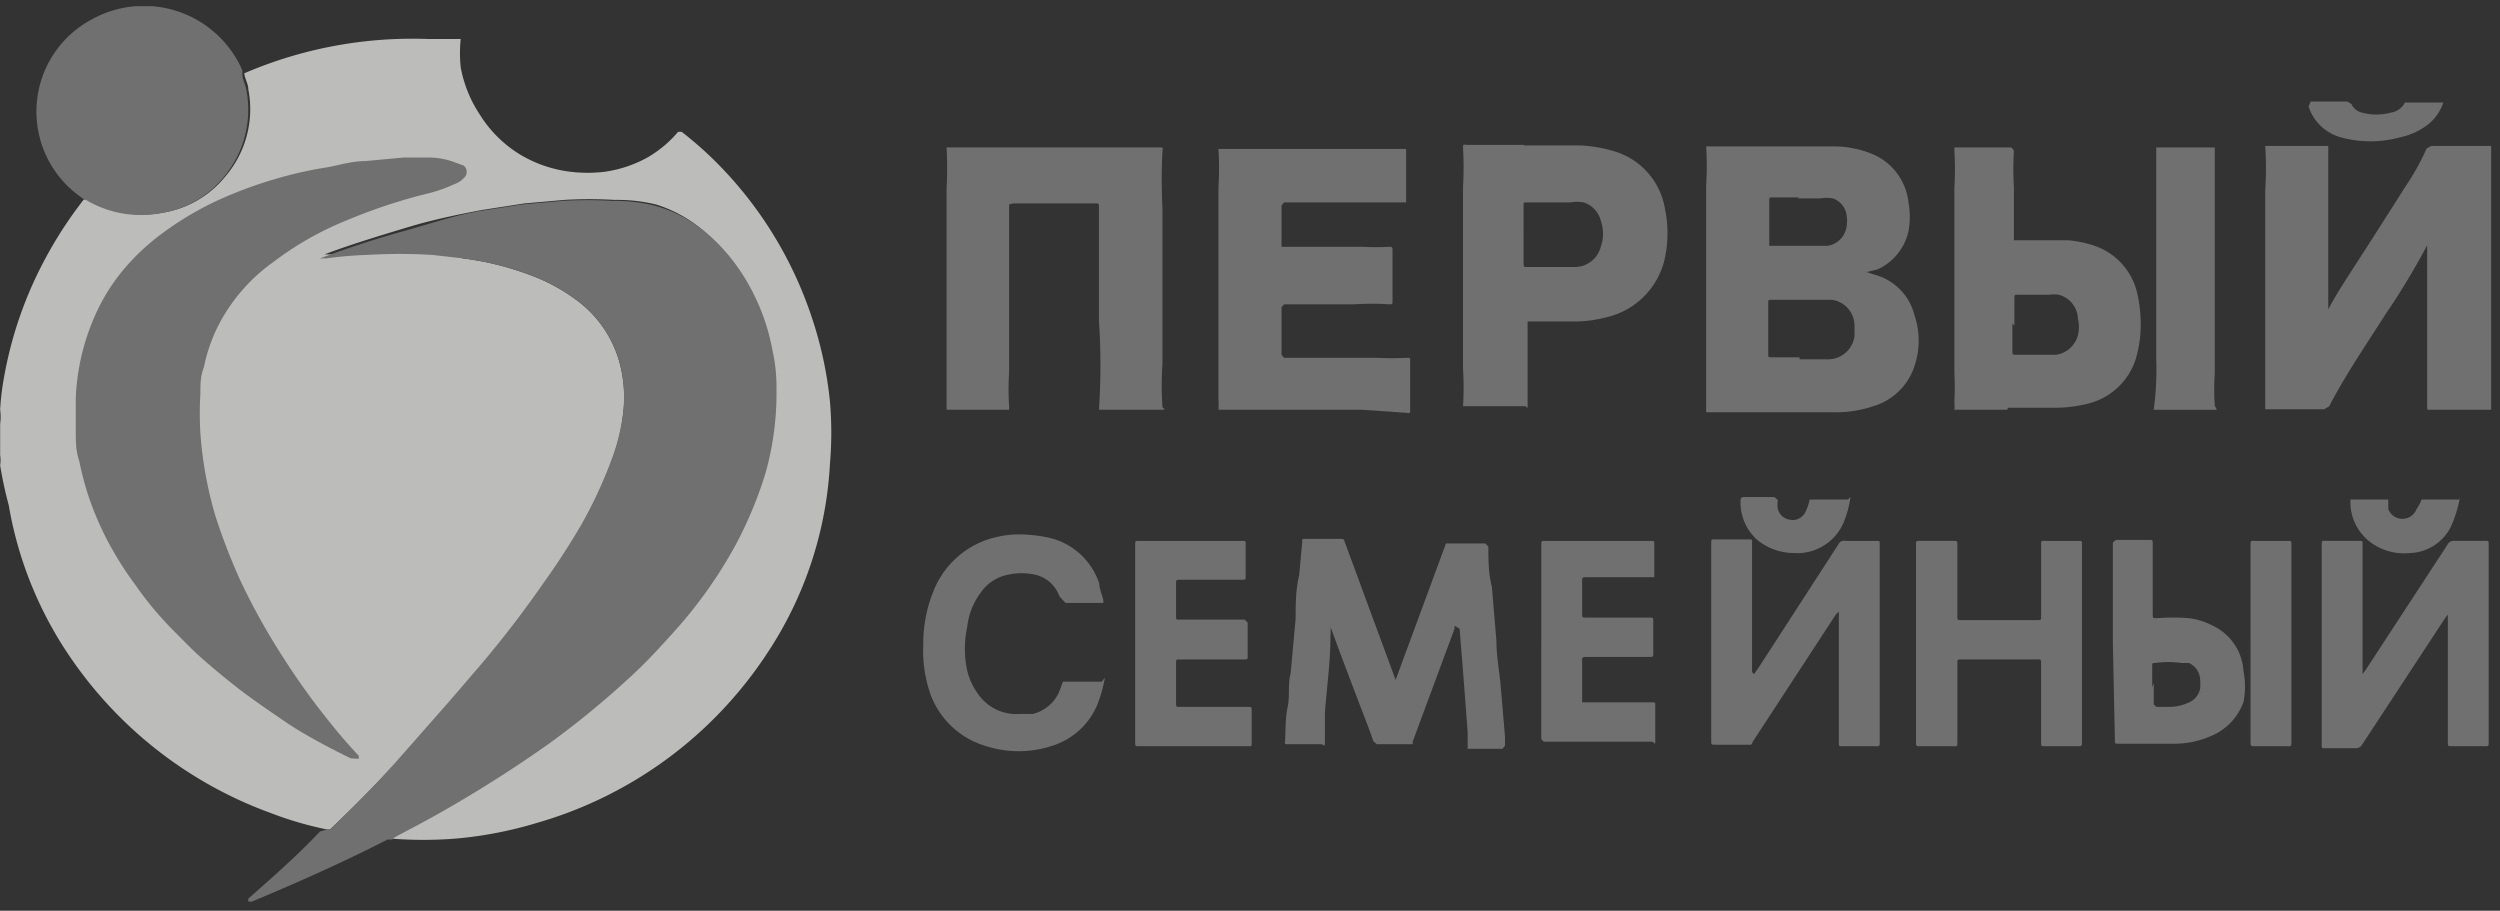 <svg width="140" height="51" fill="none" xmlns="http://www.w3.org/2000/svg"><rect width="100%" height="100%" fill="#333333" stroke="none"/><g clip-path="url(#clip0_6277_58641)"><path d="M129.394 5.686h2.062l.226.14a.855.855 0 00.594.481 3.107 3.107 0 001.61 0 1.044 1.044 0 00.791-.565h2.147a2.596 2.596 0 01-.989 1.328 3.84 3.84 0 01-1.441.621 6.242 6.242 0 01-3.305 0 2.634 2.634 0 01-1.808-1.723l.113-.282zm8.361 22.176a6.865 6.865 0 01-.508 1.638 2.657 2.657 0 01-2.289 1.47 3.163 3.163 0 01-2.118-.537 2.817 2.817 0 01-1.215-2.147v-.311h2.119v.537a.846.846 0 001.27.394.848.848 0 00.312-.394c.115-.167.21-.348.282-.537h2.147v-.113z" fill="#717070"/><path d="M20.094 42.495h-.282a43.825 43.825 0 01-3.56-1.977 34.372 34.372 0 01-2.825-2.006c-.678-.537-1.355-1.073-2.005-1.667-.65-.593-1.102-1.073-1.639-1.61a20.592 20.592 0 01-2.034-2.43 21.665 21.665 0 01-1.638-2.655 18.792 18.792 0 01-.763-1.723 16.61 16.61 0 01-.763-2.655c0-.565-.17-1.159-.197-1.724-.029-.565 0-1.243 0-1.836a12.63 12.63 0 01.96-4.322c.418-1.022.99-1.975 1.695-2.825a12.511 12.511 0 011.865-1.808 17.91 17.91 0 013.361-2.062c1.097-.5 2.23-.915 3.39-1.243.927-.27 1.87-.477 2.825-.622a26.121 26.121 0 012.062-.339l2.063-.17h1.384a4.9 4.9 0 011.44.255l.34.198a.452.452 0 010 .706 1.328 1.328 0 01-.34.339 8.08 8.08 0 01-1.412.424 34.15 34.15 0 00-4.718 1.553 17.6 17.6 0 00-4.068 2.317 9.886 9.886 0 00-2.824 3.08 9.067 9.067 0 00-1.074 2.824c0 .509 0 .989-.198 1.526a18.178 18.178 0 000 2.147c.113 1.58.397 3.142.848 4.66.4 1.242.87 2.459 1.412 3.645a36.568 36.568 0 002.288 4.124 39.816 39.816 0 002.825 3.927c.48.593.99 1.187 1.498 1.723v.17l.084.056z" fill="#fff"/><path d="M18.314 46.45a19.5 19.5 0 01-3.108-.904 23.166 23.166 0 01-11.3-8.785 21.442 21.442 0 01-3.418-8.475 22.123 22.123 0 01-.48-2.232c.03-.187.03-.378 0-.565v-1.751a2.825 2.825 0 000-.791c.034-.626.11-1.25.226-1.865a22.091 22.091 0 012.203-6.413 23.107 23.107 0 012.26-3.503h.226a6.018 6.018 0 004.238.735 5.65 5.65 0 003.446-2.006 5.791 5.791 0 001.3-4.887c0-.31-.198-.593-.226-.904a23.815 23.815 0 0110.283-1.92H25.8a7.496 7.496 0 000 1.581c.172.95.537 1.853 1.073 2.656a6.837 6.837 0 002.204 2.203 7.12 7.12 0 002.825.989 7.91 7.91 0 002.005 0 6.949 6.949 0 002.345-.791 6.497 6.497 0 001.723-1.441h.198c.58.45 1.137.931 1.667 1.44a22.15 22.15 0 015.65 9.04c.499 1.504.83 3.058.988 4.634a20.404 20.404 0 010 3.474 21.216 21.216 0 01-3.559 10.679 23.023 23.023 0 01-12.854 9.435c-1.472.446-2.987.74-4.52.876-1.222.098-2.45.098-3.672 0l.17-.142.96-.508c.876-.452 1.752-.96 2.627-1.469a72.567 72.567 0 005.029-3.249 49.791 49.791 0 004.265-3.474 37.063 37.063 0 001.837-1.808 33.228 33.228 0 001.977-2.26 25.43 25.43 0 002.373-3.588 22.374 22.374 0 001.695-4.096c.38-1.381.58-2.805.593-4.238v-.593a9.438 9.438 0 00-.226-1.977 11.808 11.808 0 00-1.3-3.616 10.594 10.594 0 00-2.655-3.164 7.455 7.455 0 00-2.486-1.328 9.237 9.237 0 00-2.316-.254 23.605 23.605 0 00-2.825 0l-2.232.197-2.373.368c-1.356.254-2.825.565-4.04.932-1.214.367-3.22.96-4.774 1.554h.34c.777-.099 1.56-.155 2.344-.17 1.195-.07 2.393-.07 3.588 0l1.497.396c1.255.16 2.487.463 3.672.904.918.327 1.783.783 2.571 1.356a6.47 6.47 0 012.458 3.39 7.43 7.43 0 01.254 3.05 10.875 10.875 0 01-.537 2.345 25.005 25.005 0 01-1.808 3.955 41.224 41.224 0 01-2.147 3.305 59.03 59.03 0 01-3.616 4.69c-.734.847-1.44 1.695-2.175 2.514l-2.486 2.825-1.356 1.384a83.566 83.566 0 01-2.288 2.26h-.17z" fill="#BCBCBB"/><path d="M20.09 42.495v-.17a29.822 29.822 0 01-1.497-1.723 39.845 39.845 0 01-2.825-3.927 36.568 36.568 0 01-2.288-4.124 33.527 33.527 0 01-1.413-3.644 21.837 21.837 0 01-.847-4.662 18.135 18.135 0 010-2.146c0-.537 0-1.046.198-1.526.197-.995.56-1.95 1.073-2.825a9.887 9.887 0 012.825-3.08 17.596 17.596 0 014.068-2.316 30.731 30.731 0 014.718-1.553 8.21 8.21 0 001.327-.48c.204-.069.388-.185.537-.34a.453.453 0 000-.706l-.537-.198a4.209 4.209 0 00-1.497-.254h-1.327l-2.148.198c-.678 0-1.384.198-2.062.339-.954.144-1.898.352-2.825.621-1.18.335-2.332.76-3.446 1.272a17.913 17.913 0 00-3.362 2.062 12.51 12.51 0 00-1.864 1.808 10.877 10.877 0 00-1.695 2.825 12.656 12.656 0 00-.96 4.322v1.836c0 .622 0 1.159.197 1.724.175.875.42 1.734.734 2.57.226.587.48 1.162.763 1.723a19.438 19.438 0 001.639 2.628 18.776 18.776 0 002.034 2.457c.536.537 1.073 1.102 1.638 1.61a44.83 44.83 0 002.006 1.667c.678.537 1.864 1.356 2.825 2.006.96.65 2.345 1.384 3.56 1.978l.451.028zm119.417-19.549h-3.418c-.169 0-.169 0-.169-.17v-9.039a40.771 40.771 0 01-2.317 3.842c-.847 1.328-1.723 2.627-2.514 3.983-.226.396-.452.791-.65 1.187l-.282.17h-3.305V10.658c.056-.828.056-1.658 0-2.486h3.531v9.153c.282-.537.593-1.046.932-1.582 1.13-1.752 2.26-3.503 3.362-5.255a13.71 13.71 0 001.214-2.175l.255-.141h3.474v13.644l-.113 1.13z" fill="#717070"/><path d="M18.313 46.45h.17c.762-.735 1.525-1.47 2.288-2.26l1.356-1.47 2.486-2.824c.734-.82 1.44-1.667 2.175-2.514a59.03 59.03 0 003.616-4.69 41.241 41.241 0 002.147-3.305 24.993 24.993 0 001.808-3.955c.265-.76.445-1.546.537-2.345a7.429 7.429 0 00-.255-2.966 6.469 6.469 0 00-2.457-3.39 10.195 10.195 0 00-2.57-1.356 16.608 16.608 0 00-3.673-.904l-1.752-.197a30.542 30.542 0 00-3.588 0c-.784.023-1.567.09-2.344.197h-.34a55.327 55.327 0 014.775-1.553c1.61-.452 2.74-.848 4.18-1.102l2.374-.367 2.232-.198c.94-.057 1.884-.057 2.825 0a9.237 9.237 0 012.316.254 7.459 7.459 0 012.684 1.328 10.594 10.594 0 012.655 3.164 11.809 11.809 0 011.3 3.616c.145.65.22 1.312.226 1.977v.593a16.498 16.498 0 01-.594 4.238 22.375 22.375 0 01-1.695 4.096 25.413 25.413 0 01-2.373 3.588c-.621.79-1.299 1.525-1.977 2.26a27.341 27.341 0 01-1.836 1.808 49.76 49.76 0 01-4.266 3.474 72.565 72.565 0 01-5.028 3.25 61.136 61.136 0 01-2.628 1.468l-.96.509-.17.14h-.254c-2.486 1.272-5.028 2.402-7.599 3.476h-.198v-.17c1.384-1.215 2.825-2.486 4.012-3.757l.395-.113zm86.217-31.216l.424.142a3.138 3.138 0 012.26 2.288 4.434 4.434 0 010 2.825 3.452 3.452 0 01-2.316 2.26 6.587 6.587 0 01-2.232.339h-7.12V10.375c.043-.724.043-1.45 0-2.175h7.233a5.65 5.65 0 012.26.509 3.333 3.333 0 011.836 2.627 4.402 4.402 0 010 1.61 3.071 3.071 0 01-1.751 2.147l-.594.141zm-3.757 4.888h1.554a1.496 1.496 0 001.525-1.3v-.537a1.468 1.468 0 00-1.271-1.497h-3.362c-.197 0-.197 0-.197.198v2.825c0 .198 0 .198.197.198h1.554m0-8.956h-1.497c-.198 0-.198 0-.198.198v2.514h3.277a1.272 1.272 0 001.017-.904 1.949 1.949 0 000-.988 1.156 1.156 0 00-.734-.763 2.067 2.067 0 00-.707 0h-1.271M61.54 22.946a36.95 36.95 0 000-5v-6.3c0-.283 0-.254-.255-.254h-4.548l-.226.056v9.379c-.043.65-.043 1.3 0 1.95v.169h-3.503V10.573a21.32 21.32 0 000-2.317c0-.17 0-.17 0 0h11.921c.198 0 .198 0 .17.198a30.669 30.669 0 000 3.22v8.673a17.87 17.87 0 000 2.458c.17.14.17.14-.113.14h-3.447zm6.694 0a4.261 4.261 0 000-.565V10.459c.043-.705.043-1.413 0-2.118h10.509v2.994h-6.836l-.141.17v2.316h4.52a13.9 13.9 0 001.497 0c.17 0 .198 0 .198.198v2.825c0 .198 0 .198-.198.198-.65-.043-1.3-.043-1.95 0h-3.926l-.141.17v2.655l.14.17h5.227a16 16 0 001.639 0c.197 0 .197 0 .197.169v2.74c0 .198 0 .198-.226.17l-2.457-.17h-8.052zM85.32 8.143h3.107c.71.024 1.414.147 2.09.367a4.04 4.04 0 012.713 3.136 6.759 6.759 0 010 2.825 4.35 4.35 0 01-3.306 3.305 7.004 7.004 0 01-1.864.226h-2.514v4.548c0 .509 0 .198-.17.198H81.93v.028c.042-.705.042-1.413 0-2.118V10.46c.042-.725.042-1.451 0-2.176 0-.197 0-.197.197-.17h3.193m0 4.916v1.639c0 .31 0 .282.282.282h2.656a1.498 1.498 0 001.384-1.13 2.18 2.18 0 000-1.469 1.44 1.44 0 00-.96-1.017 2.203 2.203 0 00-.735 0h-2.458c-.17 0-.17 0-.17.198v1.526m27.093 9.888h-2.967a3.09 3.09 0 000-.509c.028-.517.028-1.036 0-1.554V10.517c.043-.696.043-1.395 0-2.09v-.17h3.193l.141.17a16.893 16.893 0 000 2.062v2.966h3.051c.5.046.993.15 1.469.31a3.678 3.678 0 012.373 2.6c.197.841.255 1.71.169 2.57-.048.382-.123.76-.226 1.13a3.754 3.754 0 01-2.825 2.57 7.404 7.404 0 01-1.751.199h-2.599m.254-4.718v1.525c0 .226 0 .226.226.226h2.232a1.494 1.494 0 001.214-1.101c.07-.298.07-.607 0-.904a1.443 1.443 0 00-1.073-1.356 1.784 1.784 0 00-.537 0h-1.751c-.198 0-.198 0-.198.226v1.497M81.455 35.037v.17l-2.345 6.328v.141h-2.006l-.198-.17c-.197-.593-.423-1.158-.65-1.751-.593-1.554-1.186-3.108-1.75-4.661v-.198c.014.235.014.471 0 .706 0 1.441-.199 2.825-.312 4.294v1.554c0 .508 0 .226-.226.226h-1.836c-.17 0-.198 0-.17-.198.029-.197 0-1.243.142-1.864.141-.622 0-1.271.17-1.893l.282-3.08c0-.818 0-1.61.198-2.429l.17-1.836c0-.226 0-.198.225-.198h1.836c.311 0 .255 0 .34.226l2.824 7.656v.226-.198l2.825-7.655h2.204l.17.17c0 .734 0 1.496.197 2.26l.254 3.022c0 .79.141 1.582.226 2.373l.254 2.994v.509l-.14.17h-1.95v-.933l-.254-3.334-.198-2.457-.282-.17zm16.775 2.712l.31-.452 4.407-6.808a.34.34 0 01.396-.198h1.751c.17 0 .17 0 .17.17v11.045c0 .311 0 .283-.283.283h-1.78c-.226 0-.226 0-.226-.226v-7.317l-.169.17-4.577 7.006c-.226.339 0 .282-.536.282h-1.639c-.226 0-.226 0-.226-.226V30.461c0-.283 0-.255.254-.255h1.808c.255 0 .226 0 .226.226v7.204l.113.113zm34.074-.001l.169-.226 4.577-7.006a.396.396 0 01.424-.226h1.695c.197 0 .197 0 .197.226v10.99c0 .31 0 .282-.254.282h-1.808c-.226 0-.226 0-.226-.254v-7.119l-.169.226-4.633 7.062a.399.399 0 01-.368.198h-1.695c-.197 0-.197 0-.197-.226V30.573c0-.34 0-.283.282-.283h1.752c.282 0 .254 0 .254.226v7.232zm-15.713-1.723v5.509c0 .254 0 .254-.254.254h-1.808c-.226 0-.226 0-.226-.226v-4.35c0-.31 0-.283-.283-.283h-4.181c-.226 0-.226 0-.226.226v4.35c0 .34 0 .283-.31.283h-1.808c-.17 0-.198 0-.198-.197V30.544c0-.283 0-.254.254-.254h1.808c.254 0 .254 0 .254.226V34.5c0 .226 0 .226.226.226h4.238c.226 0 .226 0 .226-.198v-3.983c0-.31 0-.254.282-.254h1.808c.198 0 .198 0 .198.226v5.508zm-54.718 1.922a7.29 7.29 0 01-.451 1.582 4.04 4.04 0 01-2.486 2.231 5.988 5.988 0 01-3.786 0 4.718 4.718 0 01-3.023-2.825 7.318 7.318 0 01-.423-2.825 7.74 7.74 0 01.565-2.994 4.97 4.97 0 012.825-2.825 5.65 5.65 0 012.542-.339c.458.03.913.105 1.356.226a3.87 3.87 0 012.57 2.514c0 .311.17.622.227.932v.142H59.67l-.339-.367a1.892 1.892 0 00-1.356-1.215 3.475 3.475 0 00-1.526 0 2.4 2.4 0 00-1.497.96 3.927 3.927 0 00-.79 1.978c-.17.8-.17 1.628 0 2.43.13.524.37 1.015.706 1.44a2.599 2.599 0 002.231.989h.735a2.176 2.176 0 001.469-1.215l.226-.593h2.175m24.609-2.147v-5.48c0-.283 0-.255.254-.255h5.904c.17 0 .17 0 .17.17v1.863h-3.786c-.254 0-.254 0-.254.254v1.78c0 .226 0 .226.226.226h3.53c.227 0 .227 0 .227.226v1.723c0 .254 0 .254-.226.254H88.91c-.338 0-.31 0-.31.311v2.232h3.898c.198 0 .198 0 .198.197v1.78c0 .593 0 .226-.226.226h-6.017l-.141-.141v-5.65.282zm-22.743 0v-5.48c0-.283 0-.255.283-.255h5.65c.282 0 .254 0 .254.254v1.723c0 .198 0 .198-.226.198h-3.475c-.17 0-.197 0-.197.198v1.864c0 .17 0 .17.197.17h3.645l.169.17v1.864c0 .17 0 .197-.17.197h-3.615c-.226 0-.226 0-.226.198v2.26c0 .198 0 .198.226.198h3.729c.31 0 .282 0 .282.282v1.667c0 .283 0 .254-.254.254h-6.046c-.226 0-.226 0-.226-.254v-5.508zm54.75 0v-5.65l.17-.141h1.836c.226 0 .226 0 .226.226v3.87c0 .34 0 .283.311.283a10.99 10.99 0 011.667 0c.463.049.913.183 1.327.395a3.021 3.021 0 011.78 2.599c.112.56.112 1.136 0 1.695a3.244 3.244 0 01-1.836 1.921 5.114 5.114 0 01-2.147.424h-2.995c-.226 0-.226 0-.226-.226l-.113-5.396zm2.289 2.232v1.186l.141.142h.734a2.572 2.572 0 001.046-.227 1.08 1.08 0 00.678-.79 3.434 3.434 0 000-.537 1.08 1.08 0 00-.622-.904h-.424a5.142 5.142 0 00-1.469 0c-.169 0-.169 0-.169.17v1.186m3.617-15.537h-3.532c.126-.936.173-1.881.142-2.825V8.257h3.277v12.656a12.686 12.686 0 000 1.808l.113.226zm1.89 13.078v-5.452c0-.339 0-.282.283-.282h1.779c.226 0 .226 0 .226.226v10.96c0 .368 0 .311-.282.311h-1.752c-.225 0-.254 0-.254-.254v-5.509z" fill="#717070"/><path d="M103.627 27.834a5.92 5.92 0 01-.367 1.384 2.822 2.822 0 01-2.825 1.751 3.249 3.249 0 01-2.062-.763 2.826 2.826 0 01-.904-2.005c0-.367 0-.367.339-.367h1.553l.198.169a1.61 1.61 0 000 .509.82.82 0 00.678.593.79.79 0 00.876-.452c.104-.216.18-.444.226-.678h2.147l.141-.142zM4.7 11.167l-.226-.17a5.848 5.848 0 01.622-9.887 6.017 6.017 0 018.475 2.825v.198c0 .31.17.593.226.904a5.876 5.876 0 01-1.272 4.887 5.65 5.65 0 01-3.474 2.006 6.017 6.017 0 01-4.238-.735l-.113-.028z" fill="#717070"/></g><defs><clipPath id="clip0_6277_58641"><path fill="#fff" transform="translate(.008 .346)" d="M0 0h139.497v50.228H0z"/></clipPath></defs></svg>